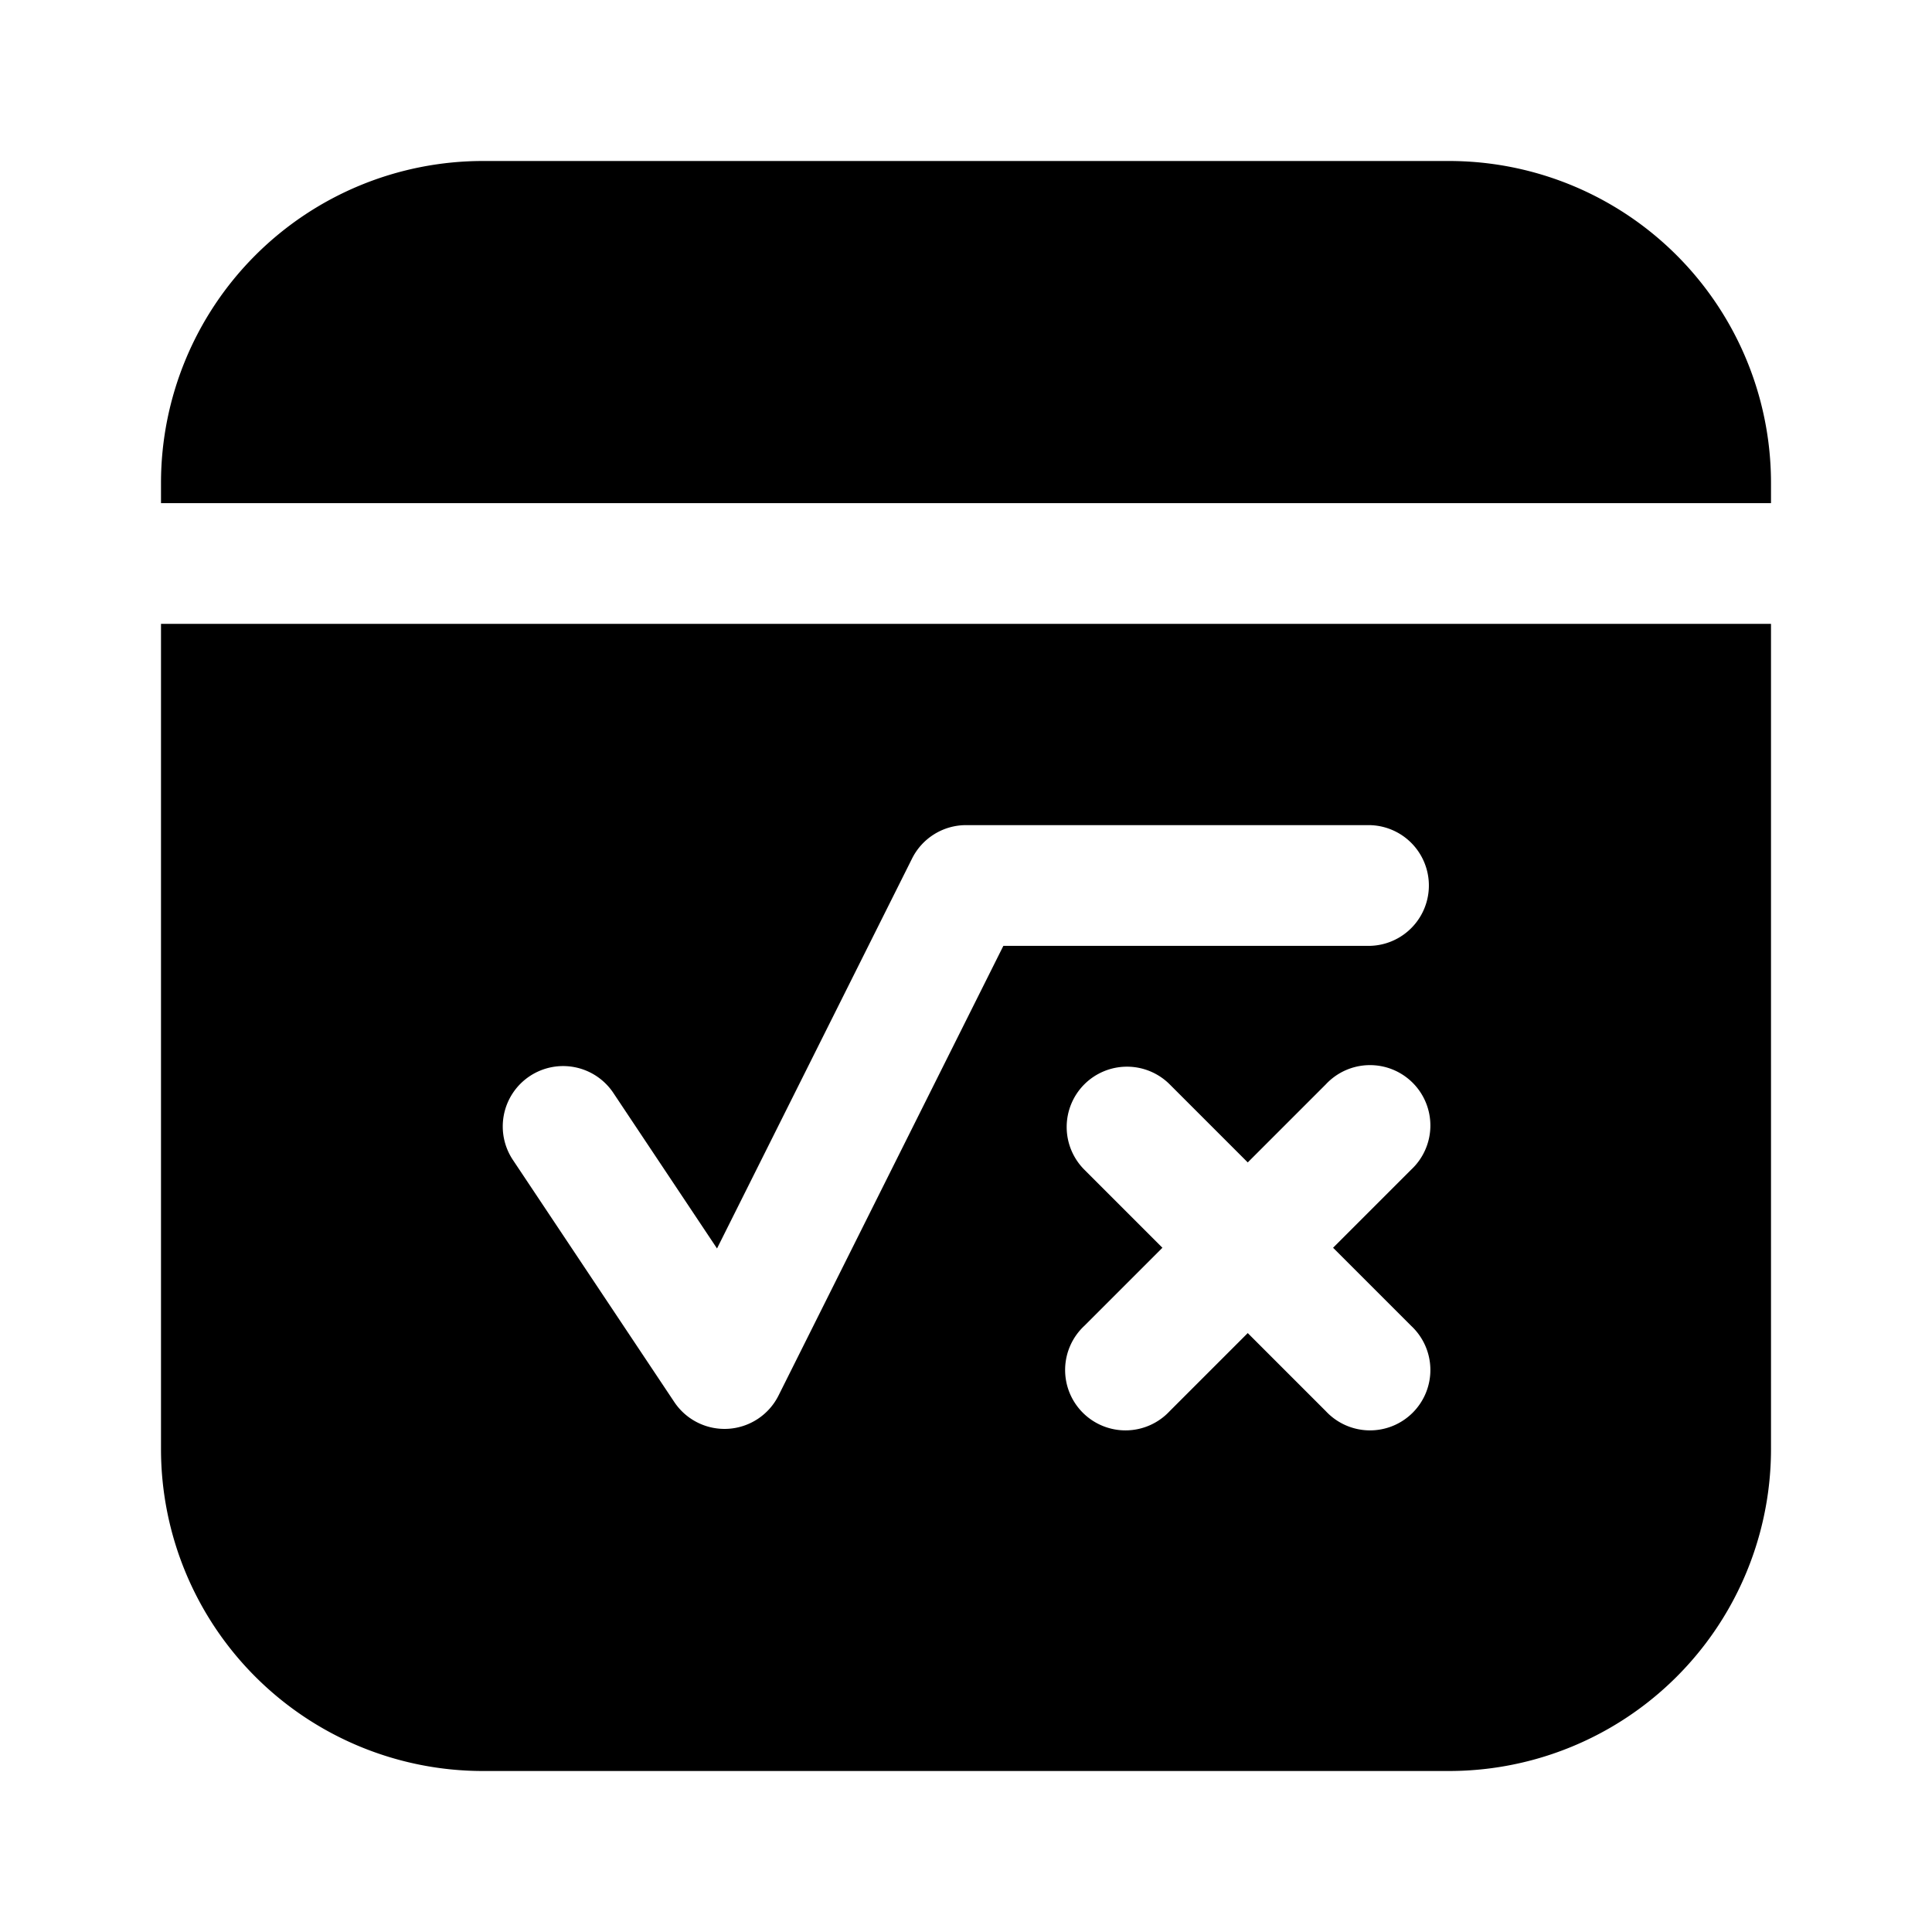 <svg xmlns="http://www.w3.org/2000/svg" width="1em" height="1em" viewBox="0 0 24 24">
  <path fill="currentColor" fill-rule="evenodd" d="M2 6a4 4 0 0 1 4-4h12a4 4 0 0 1 4 4v.25H2V6Zm0 1.75h20V18a4 4 0 0 1-4 4H6a4 4 0 0 1-4-4V7.75Zm10 2.5a.75.75 0 0 0-.67.415l-2.423 4.844-1.283-1.925a.75.75 0 1 0-1.248.832l2 3a.75.75 0 0 0 1.295-.08l2.793-5.586H17a.75.75 0 0 0 0-1.5h-5Zm1.47 3.22a.75.75 0 0 1 1.06 0l.97.97.97-.97a.75.75 0 1 1 1.06 1.06l-.97.97.97.97a.75.75 0 1 1-1.06 1.06l-.97-.97-.97.97a.75.75 0 1 1-1.06-1.06l.97-.97-.97-.97a.75.75 0 0 1 0-1.06Z" clip-rule="evenodd"/>
</svg>

